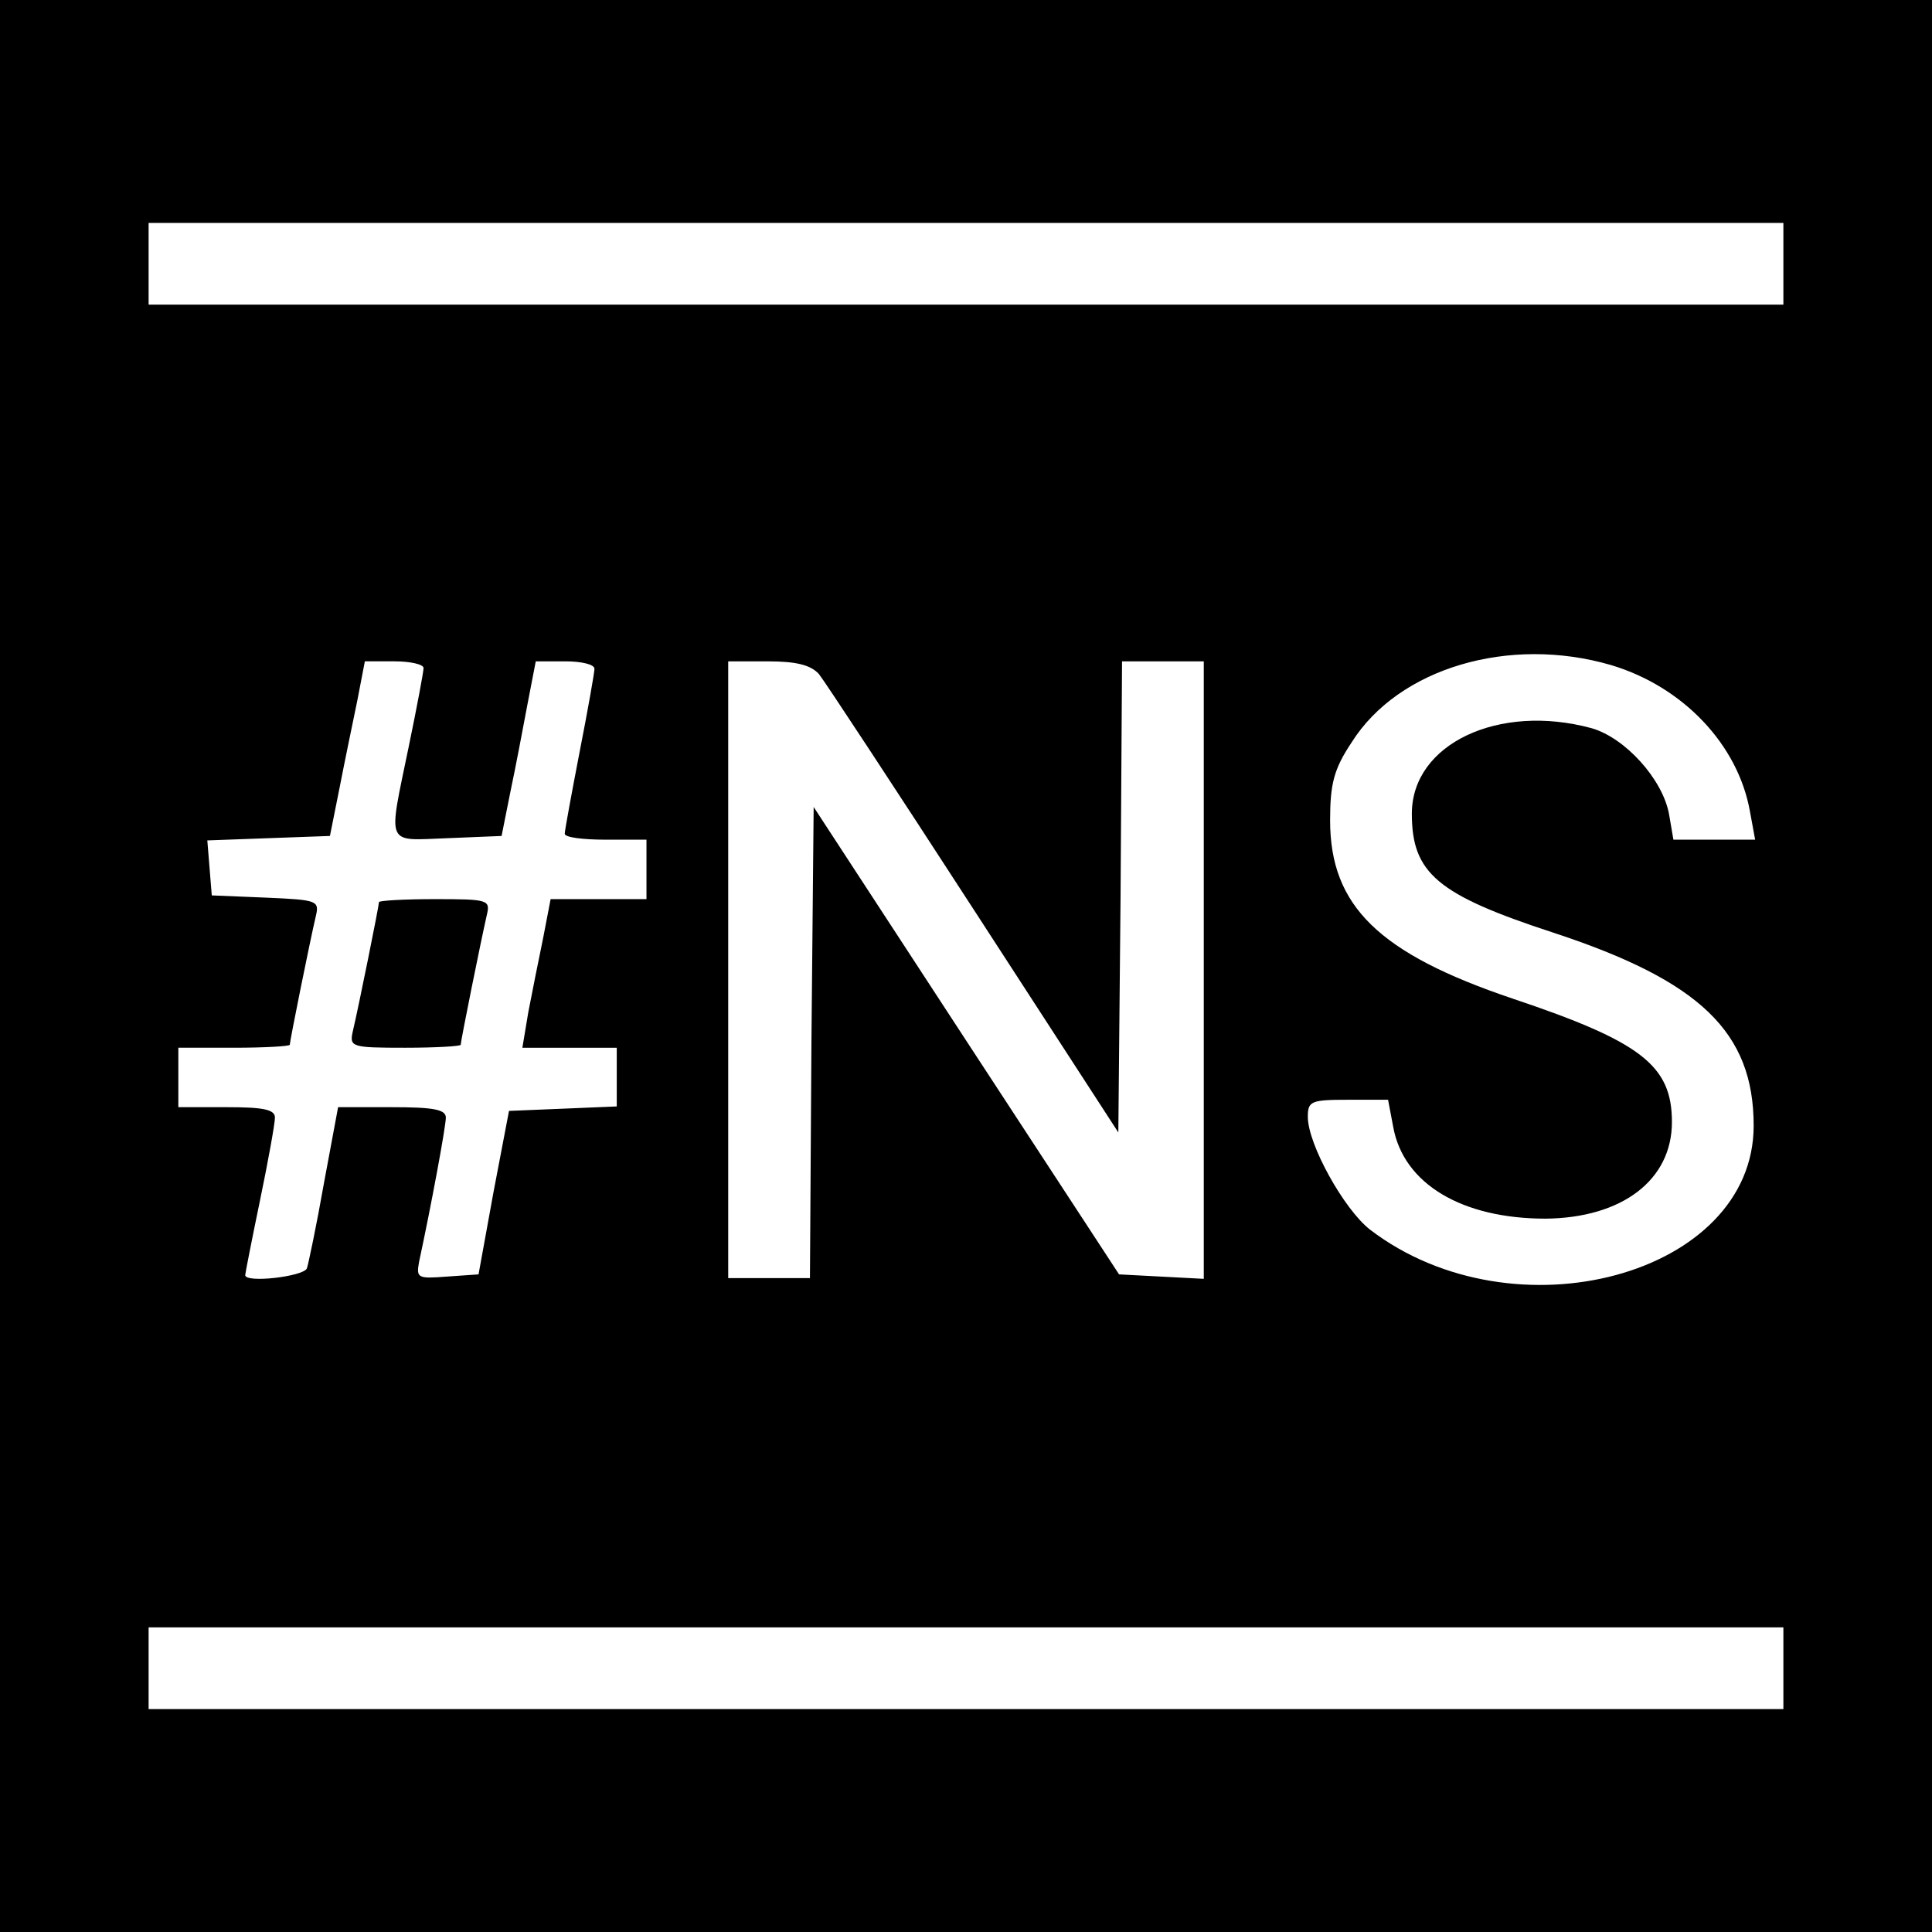 <?xml version="1.0" standalone="no"?>
<!DOCTYPE svg PUBLIC "-//W3C//DTD SVG 20010904//EN"
 "http://www.w3.org/TR/2001/REC-SVG-20010904/DTD/svg10.dtd">
<svg version="1.0" xmlns="http://www.w3.org/2000/svg"
 width="260pt" height="260pt" viewBox="0 0 260 260"
 preserveAspectRatio="xMidYMid meet">
<g transform="translate(0,260) scale(0.1,-0.1)"
fill="#000000" stroke="none">
<path d="M0 1300 l0 -1300 1300 0 1300 0 0 1300 0 1300 -1300 0 -1300 0 0
-1300z m2400 945 l0 -55 -1100 0 -1100 0 0 55 0 55 1100 0 1100 0 0 -55z
m-232 -540 c97 -29 171 -107 187 -197 l7 -38 -55 0 -55 0 -6 35 c-9 47 -59
102 -104 115 -125 34 -242 -21 -242 -115 0 -80 34 -109 190 -160 198 -65 270
-134 270 -260 0 -201 -322 -288 -516 -140 -35 27 -84 115 -84 152 0 21 4 23
54 23 l54 0 7 -37 c14 -76 92 -123 205 -123 103 1 170 52 170 130 0 76 -41
108 -214 166 -181 61 -246 125 -246 240 0 49 5 69 29 105 63 100 212 144 349
104z m-1598 -4 c0 -5 -9 -53 -20 -106 -28 -136 -32 -126 52 -123 l73 3 12 60
c7 33 17 86 23 118 l11 57 40 0 c21 0 39 -4 39 -10 0 -5 -9 -56 -20 -112 -11
-57 -20 -106 -20 -110 0 -5 25 -8 55 -8 l55 0 0 -40 0 -40 -64 0 -65 0 -10
-52 c-6 -29 -15 -74 -20 -100 l-8 -48 63 0 64 0 0 -40 0 -39 -72 -3 -73 -3
-21 -110 -20 -110 -43 -3 c-39 -3 -41 -2 -37 20 16 74 36 182 36 194 0 11 -17
14 -73 14 l-72 0 -19 -102 c-10 -57 -21 -109 -23 -115 -5 -11 -83 -20 -83 -9
0 2 9 48 20 101 11 53 20 103 20 111 0 11 -16 14 -65 14 l-65 0 0 40 0 40 75
0 c41 0 75 2 75 4 0 5 27 139 35 173 5 21 2 22 -67 25 l-73 3 -3 37 -3 37 82
3 83 3 13 65 c7 36 18 89 24 118 l10 52 40 0 c21 0 39 -4 39 -9z m532 -8 c8
-10 102 -153 209 -318 l194 -299 3 317 2 317 55 0 55 0 0 -415 0 -416 -57 3
-57 3 -206 315 -205 314 -3 -317 -2 -317 -55 0 -55 0 0 415 0 415 53 0 c39 0
58 -5 69 -17z m1298 -1338 l0 -55 -1100 0 -1100 0 0 55 0 55 1100 0 1100 0 0
-55z"/>
<path d="M510 1386 c0 -5 -27 -139 -35 -173 -5 -22 -3 -23 70 -23 41 0 75 2
75 4 0 5 27 139 35 174 5 21 3 22 -70 22 -41 0 -75 -2 -75 -4z"/>
</g>
</svg>

